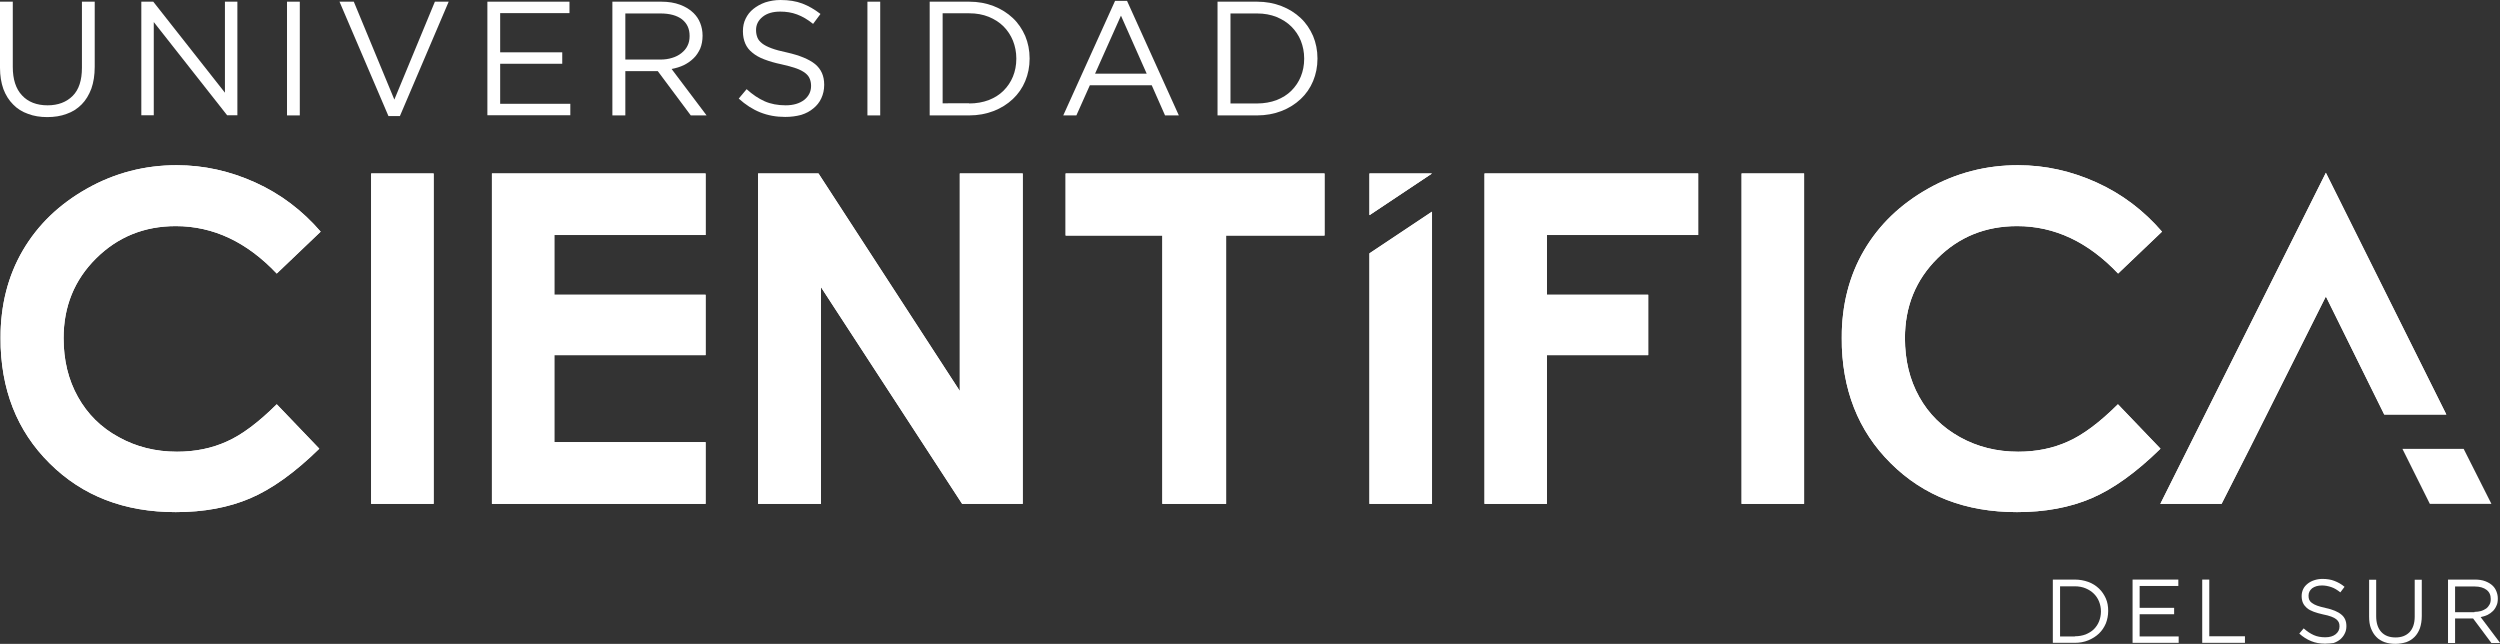 <?xml version="1.0" encoding="utf-8"?>
<!-- Generator: Adobe Illustrator 27.0.0, SVG Export Plug-In . SVG Version: 6.00 Build 0)  -->
<svg version="1.1" id="Capa_1" xmlns="http://www.w3.org/2000/svg" xmlns:xlink="http://www.w3.org/1999/xlink" x="0px" y="0px"
	 viewBox="0 0 148.6 38.27" style="enable-background:new 0 0 148.6 38.27;" xml:space="preserve">
<rect x="0" y="0" width="148.6" height="38.27" fill="#333333" stroke="none"/>
<style type="text/css">
	.st0{fill:#090E38;}
	.st1{fill:url(#SVGID_1_);}
	.st2{fill:#161A42;}
	.st3{fill:url(#SVGID_00000001625738131597890870000007280953203199385524_);}
	.st4{fill:url(#SVGID_00000060029249913617708670000018039054236561012156_);}
	.st5{fill:#FFFFFF;}
	.st6{fill:#E9E9EB;}
	.st7{fill:#2280C3;}
	.st8{fill:#263A6B;}
	.st9{fill:#13183B;}
	.st10{fill:#EBEBFF;}
	.st11{fill:#15336C;}
	.st12{fill:#121D3E;}
	.st13{fill:#D8CE9E;}
	.st14{fill:#5F485A;}
	.st15{fill:#17316F;}
	.st16{fill:#0A1C4F;}
	.st17{fill:#1E1A55;}
	.st18{fill:#12193B;}
	.st19{fill:#D8CD9C;}
	.st20{fill:#544A55;}
	.st21{fill:#E0E1E3;}
	.st22{fill:#15193A;}
	.st23{fill:#D6CC89;}
	.st24{fill:#434642;}
	.st25{fill:#131543;}
	.st26{fill:#3E3B38;}
	.st27{fill:#181940;}
	.st28{fill:#D7CE9D;}
	.st29{fill:#806D64;}
	.st30{opacity:0.7;fill:#6FC4D8;}
	.st31{fill:#805AE4;}
	.st32{fill:#ECB40A;}
	.st33{fill:#10B78E;}
	.st34{fill:url(#SVGID_00000143609247293920891000000011356876178462997424_);}
	.st35{fill:url(#SVGID_00000024706247103472409380000007235766486624982685_);}
	.st36{fill:url(#SVGID_00000025410451498514428830000018431941665572863877_);}
	.st37{fill:url(#SVGID_00000162347723196448948360000010358685408301738115_);}
	.st38{fill:url(#SVGID_00000129193348005489169140000012489957706382685582_);}
	.st39{fill:url(#SVGID_00000107574735002320082810000017563616984914062522_);}
	.st40{fill:url(#SVGID_00000020376519857182424540000002002769468454292371_);}
	.st41{fill:url(#SVGID_00000101089982360874850200000006679357868239985555_);}
	.st42{fill:url(#SVGID_00000166648164017531682710000003797726968711303855_);}
	.st43{fill:url(#SVGID_00000026165887570342945500000011358017200624947870_);}
	.st44{fill:url(#SVGID_00000048496648858508694460000002715948734138188696_);}
	.st45{fill:url(#SVGID_00000026864062074440894400000004160995129935039142_);}
	.st46{fill:url(#SVGID_00000070804975662870900420000008476915045015307710_);}
	.st47{fill:url(#SVGID_00000106131696656366369490000011691940756796813964_);}
	.st48{fill:url(#SVGID_00000003797293978926308120000018328136256783604405_);}
	.st49{fill:url(#SVGID_00000161610942053249099360000014964073448523548810_);}
	.st50{fill:url(#SVGID_00000030479620430585467030000007953837436805372586_);}
	.st51{fill:url(#SVGID_00000054961327385095280370000015534916488964127878_);}
	.st52{fill:url(#SVGID_00000156576666232542154990000013205633394661188287_);}
	.st53{fill:url(#SVGID_00000024713838492409589750000006978636358606274740_);}
	.st54{fill:url(#SVGID_00000003086326789776209620000017300724552828194972_);}
	.st55{fill:url(#SVGID_00000146501318346148612110000011745201435666816692_);}
	.st56{fill:url(#SVGID_00000178926659735589766350000017121853433379556781_);}
	.st57{fill:url(#SVGID_00000005265642064528701530000010405088355949775760_);}
	.st58{fill:url(#SVGID_00000182521132538057038340000006507895385278624409_);}
	.st59{fill:url(#SVGID_00000013911742804676222770000003225777202693378962_);}
	.st60{clip-path:url(#SVGID_00000084527690569780147280000002860156745792999589_);fill:#FFFFFF;}
	.st61{fill:none;stroke:#805AE4;stroke-miterlimit:10;}
	.st62{fill:url(#SVGID_00000034781406504394261400000008510625056858998915_);}
	.st63{fill:url(#SVGID_00000033367277145454978990000003209309786284905107_);}
	.st64{fill:url(#SVGID_00000031200582257166070150000009031922796338162354_);}
	.st65{fill:url(#SVGID_00000102504873301235079340000003613936492519368852_);}
	.st66{fill:url(#SVGID_00000110437587678508055760000016027128996838806422_);}
	.st67{fill:url(#SVGID_00000003068753133058262240000007146249867594376331_);}
	.st68{fill:url(#SVGID_00000056397897602825883920000002097395038947869314_);}
	.st69{fill:url(#SVGID_00000078724775011129273760000016635249652212637339_);}
	.st70{fill:url(#SVGID_00000121983286558368817540000011106762157484760761_);}
	.st71{fill:url(#SVGID_00000084509364853020512860000010417759557195706789_);}
	.st72{fill:url(#SVGID_00000139263089832655648590000006199887634681248700_);}
	.st73{fill:url(#SVGID_00000096755742167442894850000003180584277392235914_);}
	.st74{fill:#DDBB1B;}
	.st75{fill:#49CA80;}
	.st76{fill:#CF78C6;}
	.st77{fill:#BDACFF;}
	.st78{fill:#37368D;}
	.st79{fill:#E11E5E;}
	.st80{fill:#EB9F49;}
	.st81{fill:#FF6B6B;}
	.st82{fill:#38ABE6;}
	.st83{fill:url(#SVGID_00000097495030426808172950000012370247520214492039_);}
	.st84{fill:url(#SVGID_00000060008825143400470020000010035579065178028453_);}
	.st85{fill:url(#SVGID_00000181065564948026932070000003634653438303880634_);}
	.st86{fill:#E78A7E;}
	.st87{fill:#E69C78;}
	.st88{fill:#FF80E7;}
	.st89{fill:#E86480;}
	.st90{fill:url(#SVGID_00000089538600079676830710000001587179858789655478_);}
	.st91{fill:url(#SVGID_00000150096907050225444250000006945240346090964893_);}
	.st92{fill:url(#SVGID_00000128457291986675123010000006492940480093551290_);}
	.st93{fill:url(#SVGID_00000054249926030076273600000010710498700379887250_);}
	.st94{fill:url(#SVGID_00000016790663366583103370000008674834972197974463_);}
	.st95{fill:url(#SVGID_00000083771855067551474920000004244575375067251340_);}
	.st96{fill:url(#SVGID_00000170959817036819585780000010395928262608907157_);}
	.st97{fill:url(#SVGID_00000156563607324783867450000002337340980882010014_);}
	.st98{fill:url(#SVGID_00000031189620371238323970000003638547576991012746_);}
	.st99{fill:url(#SVGID_00000129915038440295014120000014678719121903517352_);}
	.st100{fill:url(#SVGID_00000089540468999929796240000017854584011093057408_);}
	.st101{fill:url(#SVGID_00000029004126997255400740000008757324254308086672_);}
	.st102{fill:url(#SVGID_00000157998492338712852280000015087990524164764056_);}
	.st103{fill:url(#SVGID_00000113345289309212865500000001266113130059962013_);}
	.st104{fill:url(#SVGID_00000170959790790639180920000010922455622394524052_);}
	.st105{fill:url(#SVGID_00000157306686820376067160000002908916238628265617_);}
	.st106{fill:url(#SVGID_00000134219704526048701080000015193992612747621506_);}
	.st107{fill:url(#SVGID_00000088823698809521519010000007099305682065262241_);}
	.st108{fill:url(#SVGID_00000142168665931921449090000008692439170191868577_);}
	.st109{fill:url(#SVGID_00000008113817018012624860000014218872947436450967_);}
	.st110{fill:url(#SVGID_00000110440403096862028540000008672125951998102955_);}
	.st111{fill:url(#SVGID_00000111174702488888518820000009703647566845971100_);}
	.st112{fill:url(#SVGID_00000111149154728188839810000005484894559633571254_);}
	.st113{fill:url(#SVGID_00000101807536108372711100000007865188244856134079_);}
	.st114{fill:url(#SVGID_00000070085741258792679340000003286445381768639397_);}
	.st115{fill:url(#SVGID_00000180352617795851275660000006262009215859715214_);}
	.st116{fill:url(#SVGID_00000035500970719002997200000010413730723245834388_);}
	.st117{fill:url(#SVGID_00000058558938146896082950000001370110477346395541_);}
	.st118{fill:url(#SVGID_00000011031286627716404190000017112312671330524291_);}
	.st119{fill:url(#SVGID_00000078006962747196496860000007868273722017372823_);}
	.st120{fill:url(#SVGID_00000119097851444504346630000003814713067906251671_);}
	.st121{fill:url(#SVGID_00000127024455300661865820000012919509566250036376_);}
	.st122{fill:url(#SVGID_00000150067247401991899640000009166195820640269744_);}
	.st123{fill:url(#SVGID_00000153685817288116764540000006775381193716461756_);}
	.st124{fill:url(#SVGID_00000135687182620741367060000005243079997647407243_);}
	.st125{fill:url(#SVGID_00000111180639360193848820000010128999385593659280_);}
	.st126{fill:url(#SVGID_00000078023946788187235040000011718321178837534903_);}
	.st127{fill:url(#SVGID_00000052077846138829740570000006659341377899639710_);}
	.st128{fill:url(#SVGID_00000094592041985967195840000016533215470665398712_);}
	.st129{fill:url(#SVGID_00000073691915157419135550000014424796289969403549_);}
	.st130{fill:url(#SVGID_00000112622571489468811420000002973865356592554403_);}
	.st131{fill:url(#SVGID_00000173883394514639905840000002172649274494470807_);}
	.st132{fill:url(#SVGID_00000061473537069558195650000011970512984308559014_);}
	.st133{fill:url(#SVGID_00000092448700441293402690000012778761801474357684_);}
	.st134{fill:url(#SVGID_00000081646586505843460310000017879298878665927576_);}
	.st135{fill:url(#SVGID_00000065754579122447344460000004687626441418747283_);}
	.st136{fill:url(#SVGID_00000006688307434568243390000007540770440178647453_);}
	.st137{fill:url(#SVGID_00000111896637578618267430000000758739964715103631_);}
	.st138{fill:url(#SVGID_00000005234384810291086820000008328653799361652155_);}
	.st139{fill:url(#SVGID_00000000906598250074694580000017219289292289795970_);}
	.st140{fill:url(#SVGID_00000134210520466503765680000017396917765575592341_);}
	.st141{fill:url(#SVGID_00000152239400040027292740000009858963446344677276_);}
	.st142{fill:url(#SVGID_00000090986893886413435720000015954781861758750374_);}
	.st143{fill:url(#SVGID_00000033364411327458136230000005734190235428189325_);}
	.st144{fill:url(#SVGID_00000133519981706973847490000014329751853255568532_);}
	.st145{fill:url(#SVGID_00000018934304109013196890000004371173783300953242_);}
	.st146{fill:url(#SVGID_00000110447876676396996030000001928925758515438771_);}
	.st147{fill:url(#SVGID_00000148648834096237833270000012258829437857094047_);}
	.st148{fill:url(#SVGID_00000144309656162987084310000007662535808769374907_);}
	.st149{fill:url(#SVGID_00000041977337528020779480000008507244344717425595_);}
	.st150{fill:url(#SVGID_00000006682471343480482660000012009110869440897209_);}
	.st151{fill:url(#SVGID_00000137090785264214768060000001731742193431790769_);}
	.st152{fill:url(#SVGID_00000084527338885600127900000011908888632518785212_);}
	.st153{fill:url(#SVGID_00000075857639720960814560000000338352876745516691_);}
	.st154{fill:url(#SVGID_00000070102922357122262160000016726790504803192707_);}
	.st155{fill:url(#SVGID_00000026159992572689000720000004028785769004602549_);}
	.st156{fill:url(#SVGID_00000046333401026625662340000012379121121217076625_);}
	.st157{fill:url(#SVGID_00000150064761875485232280000003832595708742244014_);}
	.st158{fill:url(#SVGID_00000003099657189509292780000003399652573446504622_);}
	.st159{fill:url(#SVGID_00000059296219512024447010000013405958363063544971_);}
	.st160{fill:url(#SVGID_00000170265882509537580080000001298119747158145928_);}
	.st161{fill:url(#SVGID_00000070812457940062399400000001456192633310028701_);}
	.st162{fill:url(#SVGID_00000005969528702027932460000006877831707956944794_);}
	.st163{fill:none;stroke:#090E38;stroke-width:2;stroke-miterlimit:10;}
	.st164{fill:#803CFF;}
	.st165{fill:none;stroke:#803CFF;stroke-miterlimit:10;}
	.st166{fill:#848698;}
	.st167{fill:url(#SVGID_00000086670479301211463550000003034384395467006648_);}
	.st168{fill:url(#SVGID_00000006672702380681799500000006335408130760293523_);}
	.st169{fill:url(#SVGID_00000056404582622363292950000008592666768213951877_);}
	.st170{fill:url(#SVGID_00000069357000320262439470000007692799781309915298_);}
	.st171{fill:url(#SVGID_00000014618986167073757940000009305372138555443605_);}
	.st172{fill:url(#SVGID_00000055708028210989207420000014860522235447355783_);}
	.st173{fill:url(#SVGID_00000044174693524112354710000006126789257951324801_);}
	.st174{fill:url(#SVGID_00000096743064638061244010000001513867911455735730_);}
	.st175{fill:#22274C;}
	.st176{fill:url(#SVGID_00000074402756049950646640000009063481261842251177_);}
	.st177{fill:url(#SVGID_00000101079994055176744930000015405139856668717705_);}
	.st178{fill:url(#SVGID_00000121271289369046200490000008892497729523338641_);}
	.st179{fill:url(#SVGID_00000033327481357969933160000000540683931481559731_);}
	.st180{fill:url(#SVGID_00000158717301578869142510000011018728137381262227_);}
	.st181{fill:url(#SVGID_00000032648605951390444910000005827385847968449186_);}
	.st182{fill:url(#SVGID_00000023264422245094072400000009992637558268467373_);}
	.st183{fill:url(#SVGID_00000047748872373442625470000007932588560296053164_);}
	.st184{fill:url(#SVGID_00000018936371123707166180000011401637209008145829_);}
	.st185{fill:url(#SVGID_00000069389358735103538450000017126968950771164563_);}
	.st186{fill:url(#SVGID_00000088127882362755977780000017755871704354099599_);}
	.st187{fill:url(#SVGID_00000040546320773731452120000002708699958951541693_);}
	.st188{fill:url(#SVGID_00000052073029017075183640000012247544238279768502_);}
	.st189{fill:url(#SVGID_00000151537547833574720830000014748086519839109292_);}
	.st190{fill:url(#SVGID_00000081637139954580984480000013241876638584978820_);}
	.st191{fill:url(#SVGID_00000034080334033963919810000009556060821199562884_);}
	.st192{fill:url(#SVGID_00000075842556491431496660000008580166788988665528_);}
	.st193{fill:url(#SVGID_00000096040058722709357260000005532639759532435615_);}
	.st194{fill:url(#SVGID_00000057145037243986434910000009442900976017166227_);}
	.st195{fill:url(#SVGID_00000038403906681940777370000005662646609885640837_);}
	.st196{fill:url(#SVGID_00000143615520031938023230000011758424259625956790_);}
	.st197{fill:url(#SVGID_00000080188967226462722150000012526344482014874521_);}
	.st198{fill:url(#SVGID_00000166647248590938413880000007503667466611437998_);}
	.st199{fill:url(#SVGID_00000057830425604556338400000018069357501887225729_);}
	.st200{fill:url(#SVGID_00000079454735323388372210000012981010780305694088_);}
	.st201{fill:url(#SVGID_00000096034611060865891670000012044390770002657982_);}
	.st202{fill:url(#SVGID_00000122687747730421802640000006310647211436305579_);}
	.st203{fill:url(#SVGID_00000016779020738124616650000015183288410140805281_);}
	.st204{fill:url(#SVGID_00000018201189110064683630000017600853181120068747_);}
	.st205{fill:url(#SVGID_00000082370516339219282810000011742781956983508885_);}
	.st206{fill:url(#SVGID_00000007395119540488634440000007331941980251808903_);}
	.st207{fill:url(#SVGID_00000054983618236472353180000009060981590365228456_);}
	.st208{fill:url(#SVGID_00000052084717741763354430000001197029388400722852_);}
	.st209{fill:url(#SVGID_00000000911714631873533020000012718906955212802953_);}
	.st210{fill:url(#SVGID_00000160186818837095182100000014213111912046315658_);}
	.st211{fill:url(#SVGID_00000147920410911838374610000016068451152905007027_);}
	.st212{fill:none;stroke:#FFFFFF;stroke-linecap:round;stroke-miterlimit:10;}
	.st213{fill:url(#SVGID_00000046330553035710757170000007455514647581588609_);}
	.st214{fill:url(#SVGID_00000023264972853568170660000006502638524805590182_);}
	.st215{fill:url(#SVGID_00000116951013658303919080000011283356119932061585_);}
	.st216{fill:url(#SVGID_00000054232657499363780890000015416612926051416999_);}
	.st217{fill:url(#SVGID_00000078739803531339971410000004365328792884880314_);}
	.st218{fill:url(#SVGID_00000099644919253593728500000013116748790706867597_);}
	.st219{fill:url(#SVGID_00000179628857666921626310000002741627948397716652_);}
	.st220{fill:url(#SVGID_00000052092213569759619070000015496018277693071790_);}
	.st221{fill:url(#SVGID_00000092453329525990970570000002071244193871293370_);}
	.st222{fill:url(#SVGID_00000123405919823266065640000015502633581078490045_);}
	.st223{fill:url(#SVGID_00000096753499142988625180000014687455914996732814_);}
	.st224{fill:url(#SVGID_00000085964831290695040410000016162095438390371753_);}
	.st225{fill:url(#SVGID_00000127002337930921357290000017288254677806884764_);}
	.st226{fill:url(#SVGID_00000119828127567345784210000006083752821040804228_);}
	.st227{fill:url(#SVGID_00000073701627934842320600000004500570326651095965_);}
	.st228{fill:url(#SVGID_00000000901253117131662270000017013376289967261569_);}
	.st229{fill:url(#SVGID_00000026861886386748617570000001605939761903022754_);}
	.st230{fill:url(#SVGID_00000096764044772652785680000002052141299531935648_);}
	.st231{fill:url(#SVGID_00000106853561088183755190000010118900016412524703_);}
	.st232{fill:url(#SVGID_00000147220795678916823230000016731410658954744208_);}
	.st233{fill:url(#SVGID_00000100360524170604783760000000724104953080963467_);}
	.st234{fill:none;stroke:#22274C;stroke-width:0.5;stroke-miterlimit:10;}
	.st235{fill:url(#SVGID_00000041987858174335001480000003259837174523157156_);}
	.st236{fill:none;stroke:#22274C;stroke-miterlimit:10;}
	.st237{fill:url(#SVGID_00000160879484903059524500000001575244166483800755_);}
	.st238{fill:url(#SVGID_00000016066766569546040920000011875534267750273960_);}
	.st239{fill:url(#SVGID_00000119807688121536445710000002273156655011035565_);}
	.st240{fill:url(#SVGID_00000000182298916907425360000006170471961155432124_);}
	.st241{fill:url(#SVGID_00000090255160031149310560000009508011638153410987_);}
	.st242{fill:url(#SVGID_00000165956555629728154420000000262907563097524651_);}
	.st243{fill:url(#SVGID_00000130605974198424253850000016181240419041775782_);}
	.st244{fill:url(#SVGID_00000060710697847475848700000003726655442565520003_);}
	.st245{fill:url(#SVGID_00000050638491753772576720000014228596783910560897_);}
	.st246{fill:url(#SVGID_00000093136703457781578600000002875412458552499645_);}
	.st247{fill:url(#SVGID_00000089555174205662390870000002615400415765081233_);}
	.st248{fill:url(#SVGID_00000097459106572786938330000005869447180506429859_);}
	.st249{fill:none;stroke:#E11E5E;stroke-miterlimit:10;}
	.st250{fill:url(#SVGID_00000007419344816850731030000003560265241981805745_);}
	.st251{fill:url(#SVGID_00000002368752872640646780000012328973797949246883_);}
	.st252{fill:url(#SVGID_00000038398101840263148550000011872945430827070871_);}
	.st253{fill:url(#SVGID_00000178176366232466796200000001609098148591881102_);}
	.st254{fill:url(#SVGID_00000005233353664916664320000004366678319986357404_);}
	.st255{fill:url(#SVGID_00000057123174200749539550000000021618701581153469_);}
	.st256{fill:url(#SVGID_00000010302987633738037200000002310414475989737657_);}
	.st257{fill:url(#SVGID_00000059271457416151634300000010631946062237584770_);}
	.st258{fill:url(#SVGID_00000057124399919519432050000014699953813442324649_);}
	.st259{fill:url(#SVGID_00000121279753998854875540000010614602237654164126_);}
	.st260{fill:url(#SVGID_00000139287333575103096080000012971507511905356732_);}
	.st261{fill:url(#SVGID_00000157267019078527667110000014937261022706321066_);}
	.st262{fill:url(#SVGID_00000057115850453768226780000008554339121789668743_);}
	.st263{fill:url(#SVGID_00000072988035410934560880000013035445101095645887_);}
	.st264{fill:url(#SVGID_00000139253405922990187330000016120975018976966566_);}
	.st265{fill:url(#SVGID_00000104681646956916964870000017427420543281381301_);}
	.st266{fill:url(#SVGID_00000182523697679334690820000006980310426128906156_);}
	.st267{fill:url(#SVGID_00000096024860275171579520000012705364853231570069_);}
	.st268{fill:url(#SVGID_00000035507168259651471190000000258013551634054574_);}
	.st269{fill:url(#SVGID_00000067940604173073573440000001684589049816436880_);}
	.st270{fill:url(#SVGID_00000146485457138387911850000016431235499720380576_);}
	.st271{fill:url(#SVGID_00000154392831911790639140000014545949734006393221_);}
	.st272{fill:url(#SVGID_00000080180035114274019310000001568396719014710409_);}
	.st273{fill:none;stroke:#FFFFFF;stroke-width:0.75;stroke-miterlimit:10;}
	.st274{fill:none;stroke:#FFFFFF;stroke-width:0.75;stroke-linecap:round;stroke-miterlimit:10;}
	.st275{fill-rule:evenodd;clip-rule:evenodd;fill:none;stroke:#FFFFFF;stroke-width:0.5;stroke-miterlimit:10;}
	
		.st276{fill-rule:evenodd;clip-rule:evenodd;fill:none;stroke:#FFFFFF;stroke-width:0.5;stroke-linecap:round;stroke-miterlimit:10;}
	.st277{fill:url(#SVGID_00000129196996446205029280000016606049579233539231_);}
	.st278{fill:url(#SVGID_00000132806803718155317370000012598878666222618534_);}
	.st279{fill:url(#SVGID_00000013913191079481131580000002149643499628373662_);}
	.st280{fill:url(#SVGID_00000104684605996337546800000009278151688302293911_);}
	.st281{fill:url(#SVGID_00000127036653836965374220000008980129149281256367_);}
	.st282{fill:url(#SVGID_00000098207953549723886360000016923121049729271176_);}
	.st283{fill:url(#SVGID_00000038403508224059432220000012920320145140876962_);}
	.st284{fill:url(#SVGID_00000150791751555904020520000008984080508920297386_);}
	.st285{fill:url(#SVGID_00000101098264186717975310000008300994559318428546_);}
	.st286{fill:url(#SVGID_00000173875617682433931490000010512715087146247073_);}
	.st287{fill:url(#SVGID_00000031908797968674447720000001224629077940747656_);}
	.st288{fill:url(#SVGID_00000168079194244798727550000009903572237501635494_);}
	.st289{fill:url(#SVGID_00000017512257256918499170000017312817325559869602_);}
	.st290{fill:url(#SVGID_00000029748396543884754310000017926004689455325578_);}
	.st291{fill:url(#SVGID_00000067196961980944450650000008780584362735931802_);}
	.st292{fill:url(#SVGID_00000148630424523731181530000016300002260466525857_);}
	.st293{fill:url(#SVGID_00000080180777898803063090000004782665194750445750_);}
	.st294{fill:url(#SVGID_00000119088088086483360450000009773429514666441916_);}
	.st295{fill:url(#SVGID_00000031904232225382628410000014956290899908103333_);}
	.st296{fill:url(#SVGID_00000014608284826108736040000002164384829870235546_);}
	.st297{fill:url(#SVGID_00000052817889946358452370000013550129998168348563_);}
	.st298{fill:url(#SVGID_00000061445884408659899830000006646414141168123319_);}
	.st299{fill:url(#SVGID_00000049180289203070563840000012497922958477060518_);}
	.st300{fill:url(#SVGID_00000086660286464290910720000005511440838615575685_);}
	.st301{fill:url(#SVGID_00000150098499478180708610000017520894593869228458_);}
	.st302{clip-path:url(#SVGID_00000155841720086239423850000007156711281128631431_);fill:#22264C;}
	.st303{clip-path:url(#SVGID_00000076598059541059631250000004668685612006047158_);fill:#FFFFFF;}
	.st304{clip-path:url(#SVGID_00000114761639644125579780000001484656148950140083_);fill:#FFFFFF;}
	.st305{clip-path:url(#SVGID_00000036251097783917163070000016867443217460942266_);fill:#FFFFFF;}
	.st306{clip-path:url(#SVGID_00000011028241096786549390000014136554912864967868_);fill:#FFFFFF;}
	.st307{clip-path:url(#SVGID_00000058581117514119032280000005529755687504934840_);fill:#FFFFFF;}
	.st308{clip-path:url(#SVGID_00000041295013046676201370000006468434297811396789_);fill:#FFFFFF;}
	.st309{clip-path:url(#SVGID_00000121974649675491334450000001212964441626436528_);fill:#FFFFFF;}
	.st310{clip-path:url(#SVGID_00000110465036794122453500000005509647773716648870_);fill:#FFFFFF;}
	.st311{clip-path:url(#SVGID_00000060006678428384356230000002897195493088259999_);fill:#FFFFFF;}
	.st312{clip-path:url(#SVGID_00000128465650419420999670000005850018832269081514_);fill:#FFFFFF;}
	.st313{clip-path:url(#SVGID_00000035497845543205550190000008381088510897234354_);fill:#FFFFFF;}
	.st314{fill:url(#SVGID_00000180325733738344061480000009557526769598232220_);}
	.st315{fill:url(#SVGID_00000084516709865797782960000015319598987743943815_);}
	.st316{fill:url(#SVGID_00000029766078879739420520000001990548128071528360_);}
	.st317{fill:url(#SVGID_00000075844677945406442850000001780570531220704145_);}
	.st318{fill:url(#SVGID_00000119078850492141465720000014835432991538758582_);}
	.st319{fill:url(#SVGID_00000152229502175568243610000018285918064311864718_);}
	.st320{fill:url(#SVGID_00000168074636209766076100000003925017870696530106_);}
	.st321{fill:url(#SVGID_00000083077735663540916700000001330105839571005882_);}
	.st322{fill:url(#SVGID_00000183968914370066774190000015383517385528155821_);}
	.st323{fill:url(#SVGID_00000111164514268767295310000014122960278792160905_);}
	.st324{fill:url(#SVGID_00000161614150473105825800000018286723127523306628_);}
	.st325{fill:url(#SVGID_00000031912050436384170740000016591017131331122822_);}
	.st326{fill:url(#SVGID_00000014625982507998721440000007470257512063855269_);}
	.st327{fill:url(#SVGID_00000053513521933791536130000014684150612828573853_);}
	.st328{fill:url(#SVGID_00000048489436694066246140000006405837952638732937_);}
	.st329{fill:url(#SVGID_00000147177682581881113460000010526112146103469996_);}
	.st330{fill:url(#SVGID_00000132790230921075239520000017466532817005921155_);}
	.st331{fill:url(#SVGID_00000072981697857589248000000006046722196900508042_);}
	.st332{fill:url(#SVGID_00000098914720533696510180000005020719580349577366_);}
	.st333{fill:url(#SVGID_00000008114875328114019610000010348690635118629804_);}
	.st334{fill:url(#SVGID_00000075133198110900792450000001741610826350423442_);}
	.st335{fill:url(#SVGID_00000037664986717708435470000018300848839447651505_);}
	.st336{fill:url(#SVGID_00000116196274617176454560000011532996431669438870_);}
	.st337{fill:url(#SVGID_00000084493086684007478380000008917767304813163908_);}
	.st338{fill:url(#SVGID_00000043451082956024533050000016301191460465136262_);}
	.st339{fill:url(#SVGID_00000103253658694369241280000000778882100784732584_);}
	.st340{fill:url(#SVGID_00000128471019483526327900000012662567959932654218_);}
	.st341{fill:url(#SVGID_00000013166363725044562670000012576337052140621194_);}
	.st342{fill:url(#SVGID_00000141427820670660257460000004037224234901161095_);}
	.st343{fill:url(#SVGID_00000011725254095697898820000015751089334742230657_);}
	.st344{fill:url(#SVGID_00000155127838266425587450000014526258810869525898_);}
	.st345{fill:url(#SVGID_00000181771596143517490280000018128077349612011659_);}
	.st346{fill:url(#SVGID_00000157271244628982187000000016230001456137698238_);}
	.st347{fill:url(#SVGID_00000160906759417747494180000008880076489428798082_);}
	.st348{fill:url(#SVGID_00000102517936835127347490000009087927249820597643_);}
	.st349{fill:url(#SVGID_00000096741528072382898440000014576678822082071195_);}
	.st350{fill:url(#SVGID_00000023258617439892497110000012597153376927611318_);}
	.st351{fill:url(#SVGID_00000004528319871388715540000005454492785169291425_);}
	.st352{fill:url(#SVGID_00000096031111618657817340000007153189987079418248_);}
	.st353{fill:url(#SVGID_00000165947038239261812230000017556614573908983704_);}
	.st354{fill:#8A8989;}
	.st355{fill:#616160;}
	.st356{fill-rule:evenodd;clip-rule:evenodd;fill:#FFFFFF;}
	.st357{fill-rule:evenodd;clip-rule:evenodd;fill:#8A8989;}
	.st358{fill-rule:evenodd;clip-rule:evenodd;fill:#797879;}
	.st359{clip-path:url(#XMLID_00000037654089296135051840000015845075608944588967_);}
	.st360{opacity:0.2;fill:#E1E3E7;}
	.st361{fill-rule:evenodd;clip-rule:evenodd;fill:#616160;}
	.st362{fill:#E1E3E7;}
	.st363{fill:#FFFFFF;stroke:#FFFFFF;stroke-width:4;stroke-miterlimit:10;}
	.st364{fill:#58595B;}
	.st365{fill:#80A926;}
	.st366{clip-path:url(#SVGID_00000109744068305428807990000004076928602635655813_);}
	.st367{clip-path:url(#SVGID_00000160891711576293213250000005436743204388440972_);}
	.st368{clip-path:url(#SVGID_00000074434034084075933970000012302955864552321424_);}
	.st369{clip-path:url(#SVGID_00000163772324731263295650000006957470422109504175_);}
	.st370{clip-path:url(#SVGID_00000128454743935075586140000003352841462322873265_);}
	.st371{clip-path:url(#SVGID_00000121971368211171716980000003193885103396290966_);}
	.st372{clip-path:url(#SVGID_00000132048696473870242030000018410521835612972214_);}
	.st373{clip-path:url(#SVGID_00000135655422088817354770000003937891221773385900_);}
	.st374{clip-path:url(#SVGID_00000183942730921070089360000003828832233952962236_);}
	.st375{clip-path:url(#SVGID_00000016045936760789044590000011621756681426549381_);}
	.st376{fill:#1D1E1C;}
	.st377{opacity:0.36;}
	.st378{opacity:0.57;}
	.st379{fill:none;}
	.st380{fill:#01CEA6;}
	.st381{fill:#01261F;}
	.st382{fill:#E68000;}
	.st383{fill:#261400;}
	.st384{fill:#E63D80;}
	.st385{fill:#2D0013;}
	.st386{fill:#3695BB;}
	.st387{fill:#032732;}
	.st388{fill:#CDE4EC;}
	.st389{fill:#DA80E7;}
	.st390{fill:#B072BD;}
	.st391{fill:#855994;}
	.st392{fill:#180024;}
	.st393{fill:#DD80EA;}
	.st394{fill:#BB80E7;}
	.st395{fill:#9B77C0;}
	.st396{fill:#C080ED;}
	.st397{fill:#1F0140;}
	.st398{fill:#80619A;}
	.st399{fill:url(#SVGID_00000047783180159330081740000010506710994098236551_);}
	.st400{fill:url(#SVGID_00000093883569355899898140000014333021564534175661_);}
	.st401{fill:url(#SVGID_00000015323848610696971260000001027478358583023501_);}
	.st402{fill:url(#SVGID_00000099642061155527805340000016194183063826562466_);}
	.st403{fill:url(#SVGID_00000034084239435660768630000012870771844530786210_);}
	.st404{fill:url(#SVGID_00000005260082097603405370000005743078867335455380_);}
	.st405{fill:url(#SVGID_00000135663945452520932050000014339362011052322189_);}
	.st406{fill:url(#SVGID_00000078043305002835695260000005843047236802568102_);}
	.st407{fill:url(#SVGID_00000172427846137316432520000014250159405413097622_);}
	.st408{fill:url(#SVGID_00000115498761613636763470000003534478121585258926_);}
	.st409{fill:url(#SVGID_00000075870181252435698860000001472828639374875327_);}
	.st410{fill:url(#SVGID_00000046297783156530308260000000279057952584046765_);}
	.st411{fill:none;stroke:#464A69;stroke-miterlimit:10;}
	.st412{fill:url(#SVGID_00000099621103878249791010000010773933555292637603_);}
	.st413{fill:url(#SVGID_00000126312519351307761710000011236996324756021379_);}
	.st414{fill:url(#SVGID_00000074404978266027641350000009229645001834619314_);}
	.st415{fill:url(#SVGID_00000065792775282872081930000002552960992651209605_);}
	.st416{fill:url(#SVGID_00000008127079640873516210000004097304389443796388_);}
	.st417{fill:url(#SVGID_00000179623670782207505750000009145663295475810711_);}
	.st418{fill:url(#SVGID_00000030458453958836593000000017404233781178915722_);}
	.st419{fill:url(#SVGID_00000036931615708521186650000006685806712422721709_);}
	.st420{fill:url(#SVGID_00000059310475447005265630000017213733472220406963_);}
	.st421{fill:url(#SVGID_00000078757444119901724630000007494494260404204933_);}
	.st422{fill:url(#SVGID_00000181786491532441902210000014305040460963924868_);}
	.st423{fill:url(#SVGID_00000163065438853371427300000007054122244797589919_);}
	.st424{fill:url(#SVGID_00000003080515840435386470000006088084604966254756_);}
	.st425{fill:url(#SVGID_00000141431381131282727550000001135433770819438474_);}
	.st426{fill:none;stroke:#22274C;stroke-width:0.75;stroke-miterlimit:10;}
	.st427{fill:none;stroke:#FFFFFF;stroke-width:2;stroke-miterlimit:10;}
	.st428{fill:url(#SVGID_00000088832050153111478400000017717688131638972554_);}
	.st429{fill:url(#SVGID_00000005952152742657569720000012354037881171885998_);}
	.st430{fill:url(#SVGID_00000027606096231844352760000018339068638176514944_);}
	.st431{fill:url(#SVGID_00000157303643948939607690000002547083034529194937_);}
	.st432{fill:url(#SVGID_00000157305932074760391380000018186035114534301312_);}
	.st433{fill:url(#SVGID_00000137124155321903128950000002504859408553847740_);}
	.st434{fill:url(#SVGID_00000039840089950787118130000008345878151990282428_);}
	.st435{fill:url(#SVGID_00000183932923900858519790000004874516518707425437_);}
	.st436{fill:url(#SVGID_00000000186453558969728670000016541418246294460321_);}
	.st437{fill:url(#SVGID_00000045601395879722316970000005326942055513896584_);}
	.st438{fill:url(#SVGID_00000132773116756363687530000001652005092795977389_);}
	.st439{fill:url(#SVGID_00000181768263599524511880000008066745514452698519_);}
	.st440{fill:url(#SVGID_00000029730505000346990730000001656134917243206038_);}
	.st441{fill:url(#SVGID_00000023986443202446360100000005621089512319619481_);}
	.st442{fill:url(#SVGID_00000088838015659812906270000003032876363943491746_);}
	.st443{fill:url(#SVGID_00000020376044525456156900000006886933514854434995_);}
	.st444{fill:url(#SVGID_00000048463028755134686440000009760505404035950230_);}
	.st445{fill:url(#SVGID_00000160186899306520315530000000098299896349004685_);}
	.st446{fill:url(#SVGID_00000081626568353467889740000016335100937576283833_);}
	.st447{fill:url(#SVGID_00000111909371504786093760000009642846434479341735_);}
	.st448{fill:url(#SVGID_00000039123240247274009500000006623508919581740199_);}
	.st449{fill:url(#SVGID_00000174569094538979824500000017600530507569534609_);}
	.st450{fill:url(#SVGID_00000128482523557978366640000011769273900292857511_);}
	.st451{fill:url(#SVGID_00000096058339152751751930000001144653599469065861_);}
	.st452{fill:url(#SVGID_00000075144635389346500200000008886142589246446486_);}
	.st453{fill:url(#SVGID_00000090292243532858682030000005600295874341813689_);}
	.st454{fill:url(#SVGID_00000081634008661397036910000007593046264836036771_);}
	.st455{fill:none;stroke:#8F8F8F;stroke-width:0.75;stroke-miterlimit:10;}
	.st456{fill:#8F8F8F;stroke:#8F8F8F;stroke-width:0.25;stroke-miterlimit:10;}
	.st457{fill:#8F8F8F;}
	.st458{fill:none;stroke:#8F8F8F;stroke-width:0.25;stroke-miterlimit:10;}
	.st459{fill:url(#SVGID_00000148646252823919158660000014094485500424551049_);}
	.st460{fill:url(#SVGID_00000157996692044730328020000016539761947968140417_);}
	.st461{fill:url(#SVGID_00000005256931143903075170000009270231754246772671_);}
	.st462{fill:url(#SVGID_00000067935613149407428650000014343348326872562601_);}
	.st463{fill:url(#SVGID_00000005248297328146166030000014807944774949725327_);}
	.st464{fill:url(#SVGID_00000106110974689041372250000004090031904298109372_);}
	.st465{fill:url(#SVGID_00000128487193163636196100000010796278000537326754_);}
	.st466{fill:url(#SVGID_00000005225271031152074880000013615072786618685877_);}
	.st467{fill:url(#SVGID_00000179611382893221573820000008781076961455281847_);}
	.st468{fill:url(#SVGID_00000055708712761822516430000000972922966550435458_);}
</style>
<g>
	<path class="st5" d="M145.49,34.45h1.62c0.23,0,0.44,0.03,0.62,0.1c0.18,0.07,0.33,0.16,0.45,0.28c0.09,0.09,0.16,0.2,0.21,0.33
		c0.05,0.13,0.08,0.26,0.08,0.41v0.01c0,0.16-0.02,0.3-0.08,0.42c-0.05,0.12-0.12,0.23-0.21,0.32c-0.09,0.09-0.2,0.17-0.32,0.23
		c-0.13,0.06-0.26,0.1-0.41,0.13l1.16,1.54h-0.52l-1.09-1.46h-0.01h-1.06v1.46h-0.42V34.45z M147.08,36.37
		c0.14,0,0.27-0.02,0.39-0.05c0.12-0.04,0.22-0.09,0.31-0.15c0.09-0.07,0.15-0.15,0.2-0.24c0.05-0.09,0.07-0.2,0.07-0.32v-0.01
		c0-0.23-0.08-0.41-0.25-0.54c-0.17-0.13-0.41-0.2-0.71-0.2h-1.16v1.53H147.08z"/>
	<path class="st5" d="M142.38,38.27c-0.23,0-0.44-0.03-0.64-0.1c-0.19-0.07-0.36-0.17-0.49-0.31c-0.14-0.14-0.24-0.31-0.32-0.51
		c-0.08-0.2-0.11-0.44-0.11-0.7v-2.19h0.42v2.16c0,0.41,0.1,0.72,0.3,0.94c0.2,0.22,0.48,0.33,0.85,0.33c0.35,0,0.62-0.1,0.83-0.31
		c0.2-0.21,0.31-0.52,0.31-0.93v-2.19h0.42v2.15c0,0.28-0.04,0.52-0.11,0.73c-0.08,0.21-0.18,0.38-0.32,0.52
		c-0.14,0.14-0.3,0.24-0.49,0.31C142.83,38.23,142.62,38.27,142.38,38.27"/>
	<path class="st5" d="M138.2,38.26c-0.3,0-0.58-0.05-0.82-0.15c-0.25-0.1-0.49-0.25-0.71-0.45l0.26-0.31c0.2,0.18,0.4,0.31,0.6,0.4
		c0.2,0.09,0.43,0.13,0.69,0.13c0.25,0,0.46-0.06,0.61-0.18c0.15-0.12,0.23-0.27,0.23-0.46v-0.01c0-0.09-0.01-0.16-0.04-0.23
		c-0.03-0.07-0.08-0.13-0.15-0.19c-0.07-0.06-0.17-0.11-0.3-0.16c-0.13-0.05-0.29-0.09-0.49-0.13c-0.22-0.05-0.4-0.1-0.56-0.16
		c-0.16-0.06-0.29-0.13-0.4-0.22c-0.1-0.09-0.18-0.19-0.23-0.3c-0.05-0.11-0.08-0.25-0.08-0.4v-0.01c0-0.15,0.03-0.28,0.09-0.41
		c0.06-0.13,0.15-0.23,0.26-0.32c0.11-0.09,0.24-0.16,0.39-0.21c0.15-0.05,0.32-0.08,0.49-0.08c0.28,0,0.52,0.04,0.72,0.12
		c0.21,0.08,0.41,0.19,0.6,0.35l-0.25,0.33c-0.18-0.14-0.35-0.25-0.53-0.31c-0.18-0.06-0.36-0.1-0.56-0.1
		c-0.25,0-0.44,0.06-0.59,0.17c-0.14,0.12-0.21,0.26-0.21,0.43v0.01c0,0.09,0.01,0.17,0.04,0.24c0.03,0.07,0.08,0.13,0.16,0.19
		c0.08,0.06,0.18,0.11,0.31,0.16c0.13,0.05,0.3,0.09,0.51,0.14c0.42,0.09,0.73,0.22,0.93,0.39c0.2,0.16,0.3,0.39,0.3,0.68v0.01
		c0,0.16-0.03,0.31-0.1,0.44c-0.06,0.13-0.15,0.24-0.26,0.34c-0.11,0.09-0.25,0.17-0.4,0.22C138.56,38.24,138.39,38.26,138.2,38.26"
		/>
	<polygon class="st5" points="130.9,34.45 131.32,34.45 131.32,37.82 133.44,37.82 133.44,38.21 130.9,38.21 	"/>
	<polygon class="st5" points="126.76,34.45 129.48,34.45 129.48,34.83 127.18,34.83 127.18,36.13 129.23,36.13 129.23,36.51 
		127.18,36.51 127.18,37.83 129.5,37.83 129.5,38.21 126.76,38.21 	"/>
	<path class="st5" d="M122.02,34.45h1.3c0.29,0,0.56,0.05,0.81,0.14c0.25,0.09,0.46,0.23,0.63,0.39c0.18,0.17,0.31,0.37,0.41,0.59
		c0.1,0.23,0.14,0.47,0.14,0.74v0.01c0,0.26-0.05,0.51-0.14,0.74c-0.1,0.23-0.23,0.43-0.41,0.6c-0.18,0.17-0.39,0.3-0.63,0.4
		c-0.24,0.1-0.51,0.15-0.81,0.15h-1.3V34.45z M123.33,37.82c0.24,0,0.45-0.04,0.64-0.11c0.19-0.08,0.36-0.18,0.49-0.31
		c0.13-0.13,0.24-0.29,0.31-0.47c0.07-0.18,0.11-0.38,0.11-0.58v-0.01c0-0.21-0.04-0.4-0.11-0.58c-0.07-0.18-0.18-0.34-0.31-0.47
		c-0.13-0.13-0.3-0.24-0.49-0.32c-0.19-0.08-0.41-0.12-0.64-0.12h-0.88v2.98H123.33z"/>
	<path class="st5" d="M72.37,0.1h2.35c0.53,0,1.01,0.09,1.45,0.26c0.44,0.17,0.82,0.41,1.14,0.71c0.32,0.3,0.56,0.66,0.74,1.07
		c0.17,0.41,0.26,0.85,0.26,1.33v0.02c0,0.48-0.09,0.92-0.26,1.33c-0.17,0.41-0.42,0.77-0.74,1.07c-0.32,0.3-0.7,0.54-1.14,0.71
		c-0.44,0.17-0.93,0.26-1.45,0.26h-2.35V0.1z M74.72,6.15c0.42,0,0.81-0.07,1.16-0.2c0.35-0.14,0.64-0.32,0.88-0.56
		c0.24-0.24,0.43-0.52,0.56-0.84c0.13-0.32,0.2-0.67,0.2-1.05V3.47c0-0.37-0.07-0.72-0.2-1.05C77.19,2.1,77,1.82,76.76,1.58
		c-0.24-0.24-0.54-0.43-0.88-0.57c-0.35-0.14-0.73-0.21-1.16-0.21h-1.58v5.35H74.72z"/>
	<path class="st5" d="M66.28,0.05h0.71l3.08,6.81h-0.82l-0.79-1.79h-3.68l-0.8,1.79H63.2L66.28,0.05z M68.16,4.38l-1.53-3.45
		l-1.54,3.45H68.16z"/>
	<path class="st5" d="M55.26,0.1h2.35c0.53,0,1.01,0.09,1.45,0.26c0.44,0.17,0.82,0.41,1.14,0.71c0.32,0.3,0.56,0.66,0.74,1.07
		c0.17,0.41,0.26,0.85,0.26,1.33v0.02c0,0.48-0.09,0.92-0.26,1.33c-0.17,0.41-0.42,0.77-0.74,1.07c-0.32,0.3-0.7,0.54-1.14,0.71
		c-0.44,0.17-0.93,0.26-1.45,0.26h-2.35V0.1z M57.61,6.15c0.42,0,0.81-0.07,1.16-0.2c0.35-0.14,0.64-0.32,0.88-0.56
		c0.24-0.24,0.43-0.52,0.56-0.84c0.13-0.32,0.2-0.67,0.2-1.05V3.47c0-0.37-0.07-0.72-0.2-1.05c-0.13-0.32-0.32-0.61-0.56-0.85
		c-0.24-0.24-0.54-0.43-0.88-0.57c-0.35-0.14-0.73-0.21-1.16-0.21h-1.58v5.35H57.61z"/>
	<rect x="51.56" y="0.1" class="st5" width="0.76" height="6.76"/>
	<path class="st5" d="M46.67,6.95c-0.54,0-1.03-0.09-1.48-0.27c-0.45-0.18-0.87-0.45-1.28-0.82l0.47-0.56
		c0.35,0.32,0.71,0.56,1.07,0.72c0.36,0.16,0.78,0.24,1.25,0.24c0.46,0,0.82-0.11,1.1-0.32c0.27-0.22,0.41-0.49,0.41-0.83V5.1
		c0-0.16-0.03-0.3-0.08-0.42c-0.05-0.13-0.14-0.24-0.27-0.34c-0.13-0.1-0.31-0.2-0.54-0.28c-0.23-0.08-0.52-0.16-0.88-0.24
		c-0.39-0.08-0.72-0.18-1.01-0.29c-0.29-0.11-0.52-0.24-0.71-0.4c-0.19-0.15-0.33-0.33-0.42-0.54c-0.09-0.21-0.14-0.45-0.14-0.72
		V1.84c0-0.26,0.05-0.51,0.16-0.73c0.11-0.23,0.26-0.42,0.46-0.58c0.2-0.16,0.43-0.29,0.71-0.39C45.78,0.05,46.07,0,46.39,0
		c0.5,0,0.93,0.07,1.3,0.21c0.37,0.14,0.73,0.35,1.08,0.62l-0.44,0.59c-0.32-0.26-0.63-0.44-0.95-0.56c-0.32-0.12-0.65-0.17-1-0.17
		c-0.44,0-0.79,0.1-1.05,0.31c-0.26,0.21-0.39,0.47-0.39,0.78V1.8c0,0.16,0.03,0.3,0.08,0.43c0.05,0.13,0.14,0.24,0.28,0.35
		c0.14,0.11,0.32,0.2,0.56,0.29c0.24,0.09,0.54,0.17,0.92,0.25c0.75,0.17,1.31,0.4,1.67,0.69c0.36,0.3,0.54,0.7,0.54,1.22v0.02
		c0,0.29-0.06,0.55-0.17,0.79c-0.11,0.24-0.27,0.44-0.47,0.6c-0.2,0.17-0.44,0.3-0.73,0.39C47.32,6.91,47.01,6.95,46.67,6.95"/>
	<path class="st5" d="M36.4,0.1h2.91c0.42,0,0.79,0.06,1.11,0.18c0.32,0.12,0.59,0.28,0.81,0.5c0.17,0.17,0.3,0.36,0.39,0.59
		c0.09,0.23,0.14,0.47,0.14,0.74v0.02c0,0.28-0.05,0.54-0.14,0.76C41.52,3.1,41.4,3.3,41.23,3.46c-0.16,0.16-0.36,0.3-0.58,0.41
		c-0.23,0.11-0.47,0.18-0.73,0.23l2.08,2.76h-0.94L39.1,4.23h-0.02h-1.91v2.63H36.4V0.1z M39.25,3.54c0.25,0,0.48-0.03,0.7-0.1
		c0.21-0.06,0.4-0.16,0.55-0.28c0.15-0.12,0.28-0.26,0.36-0.43c0.09-0.17,0.13-0.37,0.13-0.58V2.13c0-0.42-0.15-0.74-0.45-0.98
		c-0.3-0.23-0.73-0.35-1.28-0.35h-2.09v2.74H39.25z"/>
	<polygon class="st5" points="28.97,0.1 33.85,0.1 33.85,0.78 29.73,0.78 29.73,3.11 33.42,3.11 33.42,3.79 29.73,3.79 29.73,6.17 
		33.9,6.17 33.9,6.85 28.97,6.85 	"/>
	<polygon class="st5" points="20.18,0.1 21.03,0.1 23.44,5.92 25.85,0.1 26.67,0.1 23.77,6.9 23.09,6.9 	"/>
	<rect x="17.06" y="0.1" class="st5" width="0.76" height="6.76"/>
	<polygon class="st5" points="8.4,0.1 9.11,0.1 13.37,5.51 13.37,0.1 14.11,0.1 14.11,6.85 13.5,6.85 9.14,1.31 9.14,6.85 8.4,6.85 
			"/>
	<path class="st5" d="M2.81,6.96c-0.42,0-0.8-0.06-1.14-0.19C1.32,6.65,1.02,6.46,0.78,6.21C0.53,5.96,0.34,5.66,0.2,5.29
		C0.07,4.92,0,4.5,0,4.03V0.1h0.76v3.88c0,0.73,0.18,1.3,0.55,1.69c0.36,0.39,0.87,0.59,1.52,0.59c0.62,0,1.12-0.19,1.49-0.56
		c0.37-0.37,0.55-0.93,0.55-1.67V0.1h0.76v3.87c0,0.5-0.07,0.93-0.2,1.3C5.29,5.64,5.1,5.96,4.85,6.21C4.6,6.46,4.31,6.65,3.96,6.77
		C3.62,6.9,3.23,6.96,2.81,6.96"/>
	<polygon class="st5" points="148.09,29.95 144.43,29.95 142.8,26.68 146.44,26.68 	"/>
	<g>
		<defs>
			<polygon id="SVGID_00000106833216998068071400000006447869844379722398_" points="128.41,29.95 132.05,29.95 133.72,26.66 
				135.35,23.41 138.25,17.62 141.72,24.64 145.41,24.64 138.25,10.27 			"/>
		</defs>
		<use xlink:href="#SVGID_00000106833216998068071400000006447869844379722398_"  style="overflow:visible;fill:#FFFFFF;"/>
		<clipPath id="SVGID_00000031895758774018915000000010400111153377797544_">
			<use xlink:href="#SVGID_00000106833216998068071400000006447869844379722398_"  style="overflow:visible;"/>
		</clipPath>
		
			<rect x="128.41" y="10.27" style="clip-path:url(#SVGID_00000031895758774018915000000010400111153377797544_);fill:#FFFFFF;" width="17" height="19.69"/>
	</g>
	<g>
		<defs>
			<path id="SVGID_00000173148666247753233000000015027819152384459440_" d="M114.61,11.21c-1.65,0.93-2.92,2.15-3.81,3.67
				c-0.89,1.52-1.33,3.26-1.33,5.22c0,3.03,0.97,5.51,2.92,7.44c1.95,1.94,4.44,2.9,7.5,2.9c1.65,0,3.13-0.27,4.42-0.82
				c1.29-0.55,2.66-1.53,4.11-2.95l-2.53-2.64c-1.08,1.07-2.06,1.81-2.96,2.21c-0.9,0.41-1.89,0.61-2.97,0.61
				c-1.27,0-2.43-0.29-3.47-0.87c-1.04-0.58-1.85-1.38-2.41-2.39c-0.57-1.02-0.85-2.18-0.85-3.49c0-1.88,0.64-3.46,1.93-4.74
				c1.28-1.28,2.86-1.92,4.74-1.92c2.22,0,4.22,0.94,6,2.82l2.61-2.49c-1.09-1.26-2.38-2.24-3.88-2.92
				c-1.5-0.68-3.06-1.03-4.68-1.03C118.04,9.82,116.26,10.28,114.61,11.21"/>
		</defs>
		<use xlink:href="#SVGID_00000173148666247753233000000015027819152384459440_"  style="overflow:visible;fill:#FFFFFF;"/>
		<clipPath id="SVGID_00000035506141775458817480000016070824605901478787_">
			<use xlink:href="#SVGID_00000173148666247753233000000015027819152384459440_"  style="overflow:visible;"/>
		</clipPath>
		
			<rect x="109.48" y="9.82" style="clip-path:url(#SVGID_00000035506141775458817480000016070824605901478787_);fill:#FFFFFF;" width="19.03" height="20.63"/>
	</g>
	<g>
		<defs>
			<polygon id="SVGID_00000075882521381323054290000006192929014639825591_" points="103.52,10.31 103.52,29.95 107.24,29.95 
				107.24,29.95 107.24,10.31 			"/>
		</defs>
		<use xlink:href="#SVGID_00000075882521381323054290000006192929014639825591_"  style="overflow:visible;fill:#FFFFFF;"/>
		<clipPath id="SVGID_00000170998318541196291020000014180798117999830162_">
			<use xlink:href="#SVGID_00000075882521381323054290000006192929014639825591_"  style="overflow:visible;"/>
		</clipPath>
		
			<rect x="103.52" y="10.31" style="clip-path:url(#SVGID_00000170998318541196291020000014180798117999830162_);fill:#FFFFFF;" width="3.71" height="19.64"/>
	</g>
	<g>
		<defs>
			<polygon id="SVGID_00000105406680618931534810000004351462080050408121_" points="88.24,10.31 88.24,29.95 91.95,29.95 
				91.95,21.11 97.97,21.11 97.97,17.52 91.95,17.52 91.95,13.97 100.94,13.97 100.94,10.31 			"/>
		</defs>
		<use xlink:href="#SVGID_00000105406680618931534810000004351462080050408121_"  style="overflow:visible;fill:#FFFFFF;"/>
		<clipPath id="SVGID_00000096751847263003268360000012321136477283570342_">
			<use xlink:href="#SVGID_00000105406680618931534810000004351462080050408121_"  style="overflow:visible;"/>
		</clipPath>
		
			<rect x="88.24" y="10.31" style="clip-path:url(#SVGID_00000096751847263003268360000012321136477283570342_);fill:#FFFFFF;" width="12.7" height="19.64"/>
	</g>
	<g>
		<defs>
			<polygon id="SVGID_00000021107802879499589300000013029300698657619109_" points="85.11,10.31 81.4,10.31 81.4,12.79 81.4,12.79 
				85.12,10.31 85.12,10.31 			"/>
		</defs>
		<use xlink:href="#SVGID_00000021107802879499589300000013029300698657619109_"  style="overflow:visible;fill:#FFFFFF;"/>
		<clipPath id="SVGID_00000093889343706947660280000006237155375083882170_">
			<use xlink:href="#SVGID_00000021107802879499589300000013029300698657619109_"  style="overflow:visible;"/>
		</clipPath>
		
			<rect x="81.4" y="10.31" style="clip-path:url(#SVGID_00000093889343706947660280000006237155375083882170_);fill:#FFFFFF;" width="3.71" height="2.47"/>
	</g>
	<g>
		<defs>
			<polygon id="SVGID_00000167365127143358514000000011565582195247479485_" points="81.4,15.06 81.4,29.95 85.12,29.95 
				85.12,12.58 			"/>
		</defs>
		<use xlink:href="#SVGID_00000167365127143358514000000011565582195247479485_"  style="overflow:visible;fill:#FFFFFF;"/>
		<clipPath id="SVGID_00000168812954845199431560000002835588240390292666_">
			<use xlink:href="#SVGID_00000167365127143358514000000011565582195247479485_"  style="overflow:visible;"/>
		</clipPath>
		
			<rect x="81.4" y="12.58" style="clip-path:url(#SVGID_00000168812954845199431560000002835588240390292666_);fill:#FFFFFF;" width="3.71" height="17.37"/>
	</g>
	<g>
		<defs>
			<polygon id="SVGID_00000009558536877606558140000000618605943610529176_" points="63.34,10.31 63.34,14 69.09,14 69.09,29.95 
				72.88,29.95 72.88,14 78.73,14 78.73,10.31 			"/>
		</defs>
		<use xlink:href="#SVGID_00000009558536877606558140000000618605943610529176_"  style="overflow:visible;fill:#FFFFFF;"/>
		<clipPath id="SVGID_00000132071794754182098970000007286875534779981993_">
			<use xlink:href="#SVGID_00000009558536877606558140000000618605943610529176_"  style="overflow:visible;"/>
		</clipPath>
		
			<rect x="63.34" y="10.31" style="clip-path:url(#SVGID_00000132071794754182098970000007286875534779981993_);fill:#FFFFFF;" width="15.39" height="19.64"/>
	</g>
	<g>
		<defs>
			<polygon id="SVGID_00000111180279995283575270000018247755108198145940_" points="60.79,10.31 57.05,10.31 57.05,23.24 
				48.65,10.31 45.06,10.31 45.06,29.95 48.8,29.95 48.8,17.07 57.19,29.95 60.79,29.95 60.79,10.31 			"/>
		</defs>
		<use xlink:href="#SVGID_00000111180279995283575270000018247755108198145940_"  style="overflow:visible;fill:#FFFFFF;"/>
		<clipPath id="SVGID_00000070119863198578461380000000189346935152001928_">
			<use xlink:href="#SVGID_00000111180279995283575270000018247755108198145940_"  style="overflow:visible;"/>
		</clipPath>
		
			<rect x="45.06" y="10.31" style="clip-path:url(#SVGID_00000070119863198578461380000000189346935152001928_);fill:#FFFFFF;" width="15.73" height="19.64"/>
	</g>
	<g>
		<defs>
			<polygon id="SVGID_00000101781378221589264280000000207979793372267140_" points="29.24,10.31 29.24,29.95 41.94,29.95 
				41.94,26.28 32.95,26.28 32.95,21.11 41.94,21.11 41.94,17.52 32.95,17.52 32.95,13.97 41.94,13.97 41.94,10.31 			"/>
		</defs>
		<use xlink:href="#SVGID_00000101781378221589264280000000207979793372267140_"  style="overflow:visible;fill:#FFFFFF;"/>
		<clipPath id="SVGID_00000074440433289220881900000000393062688914345387_">
			<use xlink:href="#SVGID_00000101781378221589264280000000207979793372267140_"  style="overflow:visible;"/>
		</clipPath>
		
			<rect x="29.24" y="10.31" style="clip-path:url(#SVGID_00000074440433289220881900000000393062688914345387_);fill:#FFFFFF;" width="12.7" height="19.64"/>
	</g>
	<g>
		<defs>
			<polygon id="SVGID_00000036214800720531302410000015546514224981761703_" points="22.07,10.31 22.06,10.32 22.06,29.95 
				25.78,29.95 25.78,29.95 25.78,10.31 			"/>
		</defs>
		<use xlink:href="#SVGID_00000036214800720531302410000015546514224981761703_"  style="overflow:visible;fill:#FFFFFF;"/>
		<clipPath id="SVGID_00000038391173634301380910000009802892696680065442_">
			<use xlink:href="#SVGID_00000036214800720531302410000015546514224981761703_"  style="overflow:visible;"/>
		</clipPath>
		
			<rect x="22.06" y="10.31" style="clip-path:url(#SVGID_00000038391173634301380910000009802892696680065442_);fill:#FFFFFF;" width="3.71" height="19.64"/>
	</g>
	<g>
		<defs>
			<path id="SVGID_00000032607240410010544630000009936378549757489295_" d="M5.17,11.21c-1.65,0.93-2.92,2.15-3.81,3.67
				c-0.89,1.52-1.33,3.26-1.33,5.22c0,3.03,0.97,5.51,2.92,7.44c1.95,1.94,4.44,2.9,7.5,2.9c1.66,0,3.13-0.27,4.42-0.82
				c1.29-0.55,2.66-1.53,4.11-2.95l-2.53-2.64c-1.08,1.07-2.06,1.81-2.96,2.21c-0.9,0.41-1.89,0.61-2.97,0.61
				c-1.27,0-2.43-0.29-3.47-0.87C6,25.41,5.2,24.61,4.63,23.59c-0.57-1.02-0.85-2.18-0.85-3.49c0-1.88,0.64-3.46,1.93-4.74
				c1.29-1.28,2.87-1.92,4.74-1.92c2.22,0,4.22,0.94,6,2.82l2.61-2.49c-1.09-1.26-2.38-2.24-3.88-2.92
				c-1.5-0.68-3.06-1.03-4.68-1.03C8.6,9.82,6.82,10.28,5.17,11.21"/>
		</defs>
		<use xlink:href="#SVGID_00000032607240410010544630000009936378549757489295_"  style="overflow:visible;fill:#FFFFFF;"/>
		<clipPath id="SVGID_00000141442400440428285580000007122370355550423444_">
			<use xlink:href="#SVGID_00000032607240410010544630000009936378549757489295_"  style="overflow:visible;"/>
		</clipPath>
		
			<rect x="0.04" y="9.82" style="clip-path:url(#SVGID_00000141442400440428285580000007122370355550423444_);fill:#FFFFFF;" width="19.03" height="20.63"/>
	</g>
</g>
</svg>
